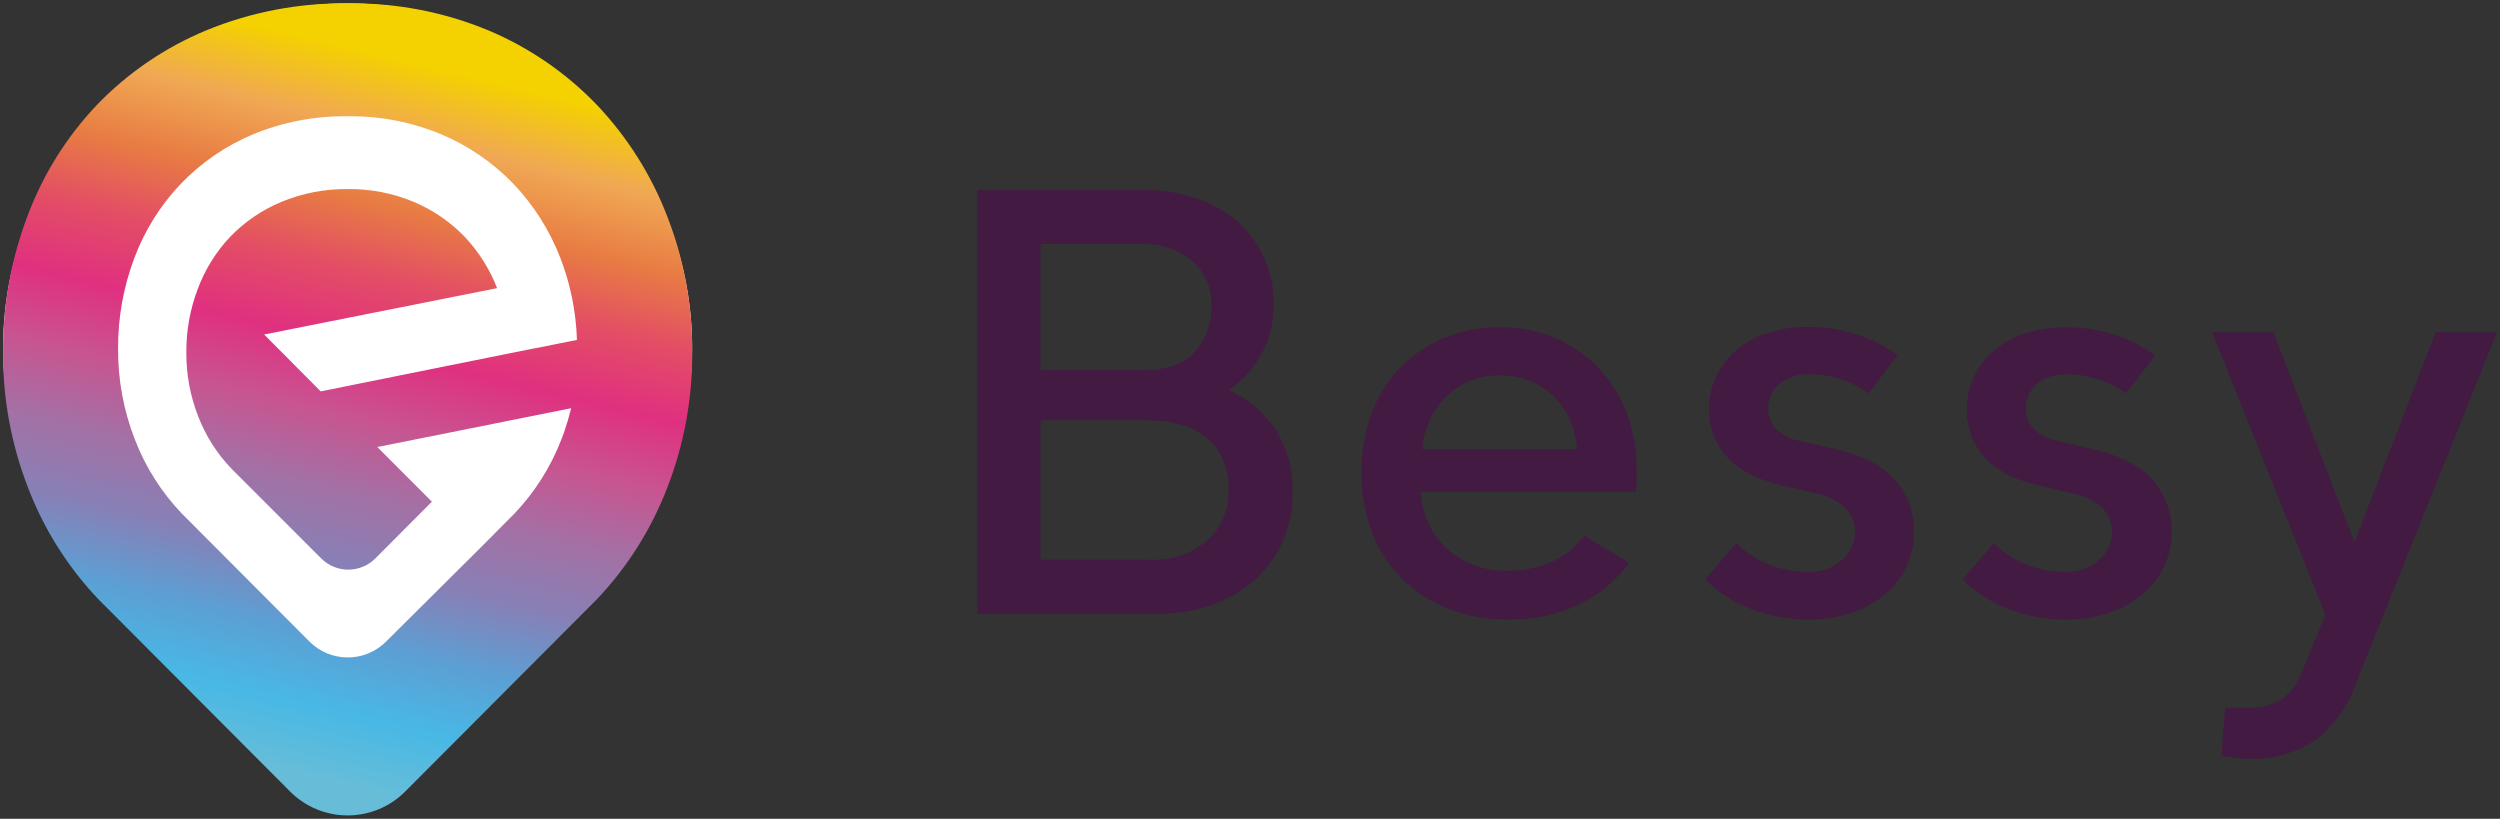 <?xml version="1.0" ?>
<svg xmlns="http://www.w3.org/2000/svg" viewBox="0 0 1002.46 328.32">
	<rect x="0" y="0" width="1002.46" height="328.32" fill="#333333" stroke="none"/>
	<defs>
		<style>
      .cls-1 {
        fill: #fff;
      }
      .cls-2 {
        fill: url(#Naamloos_verloop_2);
      }
      .cls-3 {
        fill: #421a42;
      }
    </style>
		<linearGradient id="Naamloos_verloop_2" data-name="Naamloos verloop 2" x1="322.75" y1="97.88" x2="255.57" y2="-182.8" gradientTransform="translate(-155.77 123.59) scale(1 -1)" gradientUnits="userSpaceOnUse">
			<stop offset="0" stop-color="#f4d100"/>
			<stop offset=".1" stop-color="#f0a854"/>
			<stop offset=".2" stop-color="#e87c43"/>
			<stop offset=".3" stop-color="#e34d65"/>
			<stop offset=".4" stop-color="#e03080"/>
			<stop offset=".5" stop-color="#c75591"/>
			<stop offset=".6" stop-color="#a371a5"/>
			<stop offset=".7" stop-color="#8780b6"/>
			<stop offset=".8" stop-color="#5c9fd4"/>
			<stop offset=".9" stop-color="#48b8e5"/>
			<stop offset="1" stop-color="#67bdd8"/>
		</linearGradient>
	</defs>
	<path class="cls-1" d="M139.39,277.67c76.3,0,138.15-61.85,138.15-138.15S215.69,1.36,139.39,1.36,1.23,63.22,1.23,139.52s61.85,138.15,138.15,138.15Z"/>
	<path class="cls-2" d="M267.48,86.56c-6.39-16.53-15.95-31.64-28.14-44.5-12.29-12.79-27.07-22.95-43.41-29.84-17.9-7.44-37.13-11.13-56.51-10.85-19.48-.27-38.82,3.43-56.83,10.85-16.44,6.83-31.3,16.96-43.66,29.77-12.18,12.81-21.65,27.94-27.86,44.5C4.45,103.95,1.11,122.5,1.23,141.18c-.12,18.67,3.31,37.19,10.09,54.59,6.37,16.55,15.93,31.68,28.14,44.53l76.87,77.09c3.03,3.04,6.62,5.44,10.58,7.09,3.96,1.64,8.2,2.49,12.49,2.49s8.53-.85,12.49-2.49c3.96-1.64,7.55-4.05,10.58-7.09l76.87-77.09c12.2-12.86,21.76-27.99,28.14-44.53,6.79-17.4,10.21-35.92,10.09-54.59.12-18.68-3.31-37.22-10.09-54.62ZM128.57,156.92l-22.65-22.79,93.41-18.59c-2.98-7.66-7.42-14.68-13.06-20.66-5.78-5.97-12.71-10.71-20.37-13.93-8.37-3.5-17.37-5.25-26.44-5.14-9.13-.1-18.19,1.64-26.63,5.14-7.7,3.2-14.67,7.94-20.47,13.93-5.69,6.02-10.12,13.12-13.02,20.87-3.11,8.17-4.68,16.84-4.63,25.58-.05,8.75,1.56,17.43,4.74,25.58,2.98,7.74,7.45,14.82,13.17,20.84l36.18,36.17c1.42,1.43,3.12,2.56,4.98,3.33s3.86,1.17,5.87,1.17,4.01-.4,5.87-1.17c1.86-.77,3.55-1.9,4.98-3.33l22.68-22.75-21.89-21.92,77.74-15.56c-.8,3.26-1.74,6.4-2.82,9.55-.36,1.01-.72,1.99-1.12,3-4.26,11.02-10.64,21.1-18.77,29.66l-14.15,14.22-37.37,37.15c-2.02,2.02-4.41,3.62-7.04,4.71-2.63,1.09-5.46,1.65-8.31,1.65s-5.68-.56-8.31-1.65c-2.63-1.09-5.03-2.69-7.04-4.71l-51.26-51.4c-8.15-8.56-14.53-18.64-18.77-29.66-4.52-11.6-6.8-23.95-6.73-36.39-.06-12.44,2.15-24.79,6.55-36.43,4.14-11.04,10.46-21.13,18.59-29.66,8.19-8.53,18.04-15.29,28.94-19.86,12-4.95,24.89-7.42,37.88-7.24,12.92-.19,25.73,2.27,37.66,7.24,10.89,4.59,20.74,11.35,28.94,19.86,8.14,8.57,14.51,18.64,18.78,29.66,4.07,10.51,6.32,21.65,6.66,32.92l-27.35,5.43-75.39,15.19Z"/>
	<path class="cls-3" d="M391.93,246.13h72.35c7.13.04,14.22-1.1,20.98-3.36,6.31-2.06,12.16-5.32,17.22-9.62,4.92-4.24,8.88-9.48,11.61-15.37,2.91-6.47,4.35-13.5,4.23-20.58.23-8.55-1.99-16.98-6.4-24.31-4.48-6.82-10.7-12.33-18.02-15.95l-1.05-.54.94-.69c5.06-3.68,9.21-8.45,12.15-13.96,3.27-6.13,4.93-12.99,4.81-19.93.08-6.49-1.29-12.92-4.02-18.81-2.54-5.55-6.24-10.48-10.85-14.47-4.82-4.02-10.35-7.1-16.31-9.08-6.62-2.19-13.54-3.28-20.51-3.22h-67.14v169.92ZM461.6,224.42h-44.35v-55.89h42.18c10.67,0,18.96,2.35,24.56,7.02,2.92,2.61,5.21,5.85,6.7,9.48,1.48,3.63,2.11,7.55,1.84,11.46.2,3.88-.49,7.76-2.03,11.33-1.54,3.57-3.88,6.74-6.83,9.26-6.23,5.03-14.06,7.65-22.07,7.38v-.04ZM458.35,148.45h-41.1v-50.65h39.79c7.47-.34,14.81,1.98,20.73,6.55,2.62,2.21,4.7,4.99,6.08,8.12,1.38,3.14,2.02,6.54,1.88,9.97.14,3.46-.4,6.92-1.6,10.17-1.2,3.25-3.03,6.24-5.38,8.78-4.34,4.67-11.25,7.09-20.4,7.09v-.04Z"/>
	<path class="cls-3" d="M601.42,131.23c-7.98-.12-15.9,1.46-23.22,4.63-6.68,2.91-12.68,7.17-17.62,12.52-4.88,5.41-8.63,11.75-11.03,18.63-2.5,7.31-3.72,14.99-3.62,22.72-.08,8.03,1.33,16,4.16,23.51,2.6,6.99,6.67,13.35,11.94,18.63,5.32,5.28,11.66,9.43,18.63,12.19,7.79,3.03,16.1,4.51,24.45,4.38,9.45.08,18.8-1.88,27.42-5.75,8.24-3.84,15.39-9.7,20.77-17.04l-18.09-10.85c-3.56,4.77-8.31,8.51-13.78,10.85-5.16,2.1-10.67,3.18-16.24,3.18-9.07.43-17.95-2.64-24.82-8.57-6.3-5.79-10.1-13.81-10.6-22.36v-.76h86.24c0-.87.18-2.03.25-3.4.07-1.38,0-3.62,0-5.93.05-7.4-1.23-14.76-3.8-21.71-2.41-6.69-6.15-12.82-11-18.02-4.84-5.2-10.69-9.37-17.18-12.26-7.2-3.15-15-4.72-22.86-4.59ZM632.28,180.18h-61.93v-.76c.68-7.77,4.12-15.03,9.7-20.48,2.85-2.8,6.25-4.99,9.99-6.44,3.73-1.44,7.72-2.11,11.72-1.96,4.08-.02,8.12.75,11.9,2.28,3.53,1.43,6.73,3.55,9.44,6.22,2.64,2.66,4.78,5.77,6.33,9.19,1.6,3.53,2.56,7.32,2.86,11.18v.76Z"/>
	<path class="cls-3" d="M683.72,232.34c5.23,5.2,11.51,9.24,18.41,11.83,7.28,2.83,15.02,4.28,22.83,4.27,5.97.08,11.92-.85,17.58-2.75,4.94-1.65,9.53-4.21,13.53-7.56,3.59-3.08,6.48-6.89,8.47-11.18,1.99-4.28,3-8.95,2.97-13.68.1-7.61-2.58-14.99-7.53-20.76-4.99-5.9-13.89-10.27-26.41-13.02l-11.18-2.57c-3.88-.5-7.49-2.27-10.27-5.03-1.97-2.13-3.08-4.91-3.11-7.81-.05-1.89.31-3.76,1.05-5.5.74-1.74,1.85-3.29,3.26-4.56,3.45-2.8,7.83-4.19,12.26-3.91,8.49-.04,16.76,2.63,23.62,7.63l11.72-15.3c-5.03-3.68-10.63-6.53-16.57-8.43-6.3-1.96-12.86-2.93-19.46-2.89-5.82-.09-11.61.84-17.11,2.75-4.56,1.58-8.76,4.03-12.37,7.24-3.2,2.93-5.76,6.49-7.52,10.46-1.71,3.87-2.6,8.06-2.6,12.3-.1,4.24.75,8.44,2.5,12.3,1.6,3.38,3.84,6.43,6.58,8.97,2.79,2.54,6,4.58,9.48,6.04,3.69,1.56,7.52,2.77,11.43,3.62l12.81,3.04c4.5.82,8.67,2.94,11.97,6.11,2.38,2.38,3.74,5.6,3.8,8.97,0,2.09-.42,4.16-1.23,6.09-.81,1.93-2.01,3.67-3.51,5.13-2,1.82-4.35,3.21-6.91,4.09s-5.26,1.24-7.96,1.05c-5.16-.04-10.26-1.05-15.05-2.97-4.88-1.86-9.28-4.79-12.88-8.57l-12.59,14.61Z"/>
	<path class="cls-3" d="M786.96,232.35c5.23,5.2,11.51,9.24,18.41,11.83,7.28,2.83,15.02,4.28,22.83,4.27,5.97.08,11.92-.85,17.58-2.75,4.94-1.65,9.53-4.21,13.53-7.56,3.61-3.07,6.53-6.88,8.54-11.18,1.99-4.28,3-8.95,2.97-13.67.1-7.61-2.58-14.99-7.53-20.76-4.99-5.9-13.89-10.27-26.41-13.02l-11.18-2.57c-3.89-.51-7.51-2.28-10.31-5.03-1.95-2.14-3.04-4.92-3.08-7.81-.05-1.89.31-3.76,1.05-5.5.74-1.74,1.85-3.29,3.26-4.56,3.45-2.8,7.83-4.19,12.26-3.91,8.49-.04,16.76,2.64,23.62,7.63l11.72-15.19c-5.01-3.68-10.58-6.52-16.5-8.43-6.3-1.96-12.86-2.93-19.46-2.89-5.83-.09-11.64.84-17.15,2.75-4.54,1.58-8.73,4.04-12.34,7.24-3.2,2.93-5.76,6.49-7.52,10.45-1.72,3.87-2.6,8.06-2.61,12.3-.1,4.24.75,8.44,2.5,12.3,1.59,3.39,3.82,6.44,6.58,8.97,2.78,2.55,5.99,4.6,9.48,6.04,3.68,1.56,7.49,2.77,11.4,3.62l12.84,3.04c4.44.81,8.55,2.9,11.83,6.01,2.32,2.41,3.61,5.63,3.62,8.97,0,2.09-.42,4.16-1.23,6.09-.81,1.93-2.01,3.67-3.51,5.13-1.98,1.79-4.3,3.17-6.83,4.05s-5.2,1.25-7.86,1.09c-5.16-.04-10.26-1.05-15.05-2.97-4.88-1.86-9.28-4.79-12.88-8.57l-12.59,14.62Z"/>
	<path class="cls-3" d="M890.71,303.1c1.7.25,3.62.51,5.61.69,11.17,1.73,22.58-.76,32.02-6.98,7.28-5.56,12.82-13.09,15.95-21.71l56.94-141.92h-24.56l-32.56,84.25-32.56-84.25h-24.56l45.4,113.26v.29l-9.77,23.77c-1.58,4.03-4.31,7.5-7.85,9.98-3.8,2.3-8.19,3.43-12.62,3.26h-9.91l-1.52,19.35Z"/>
</svg>